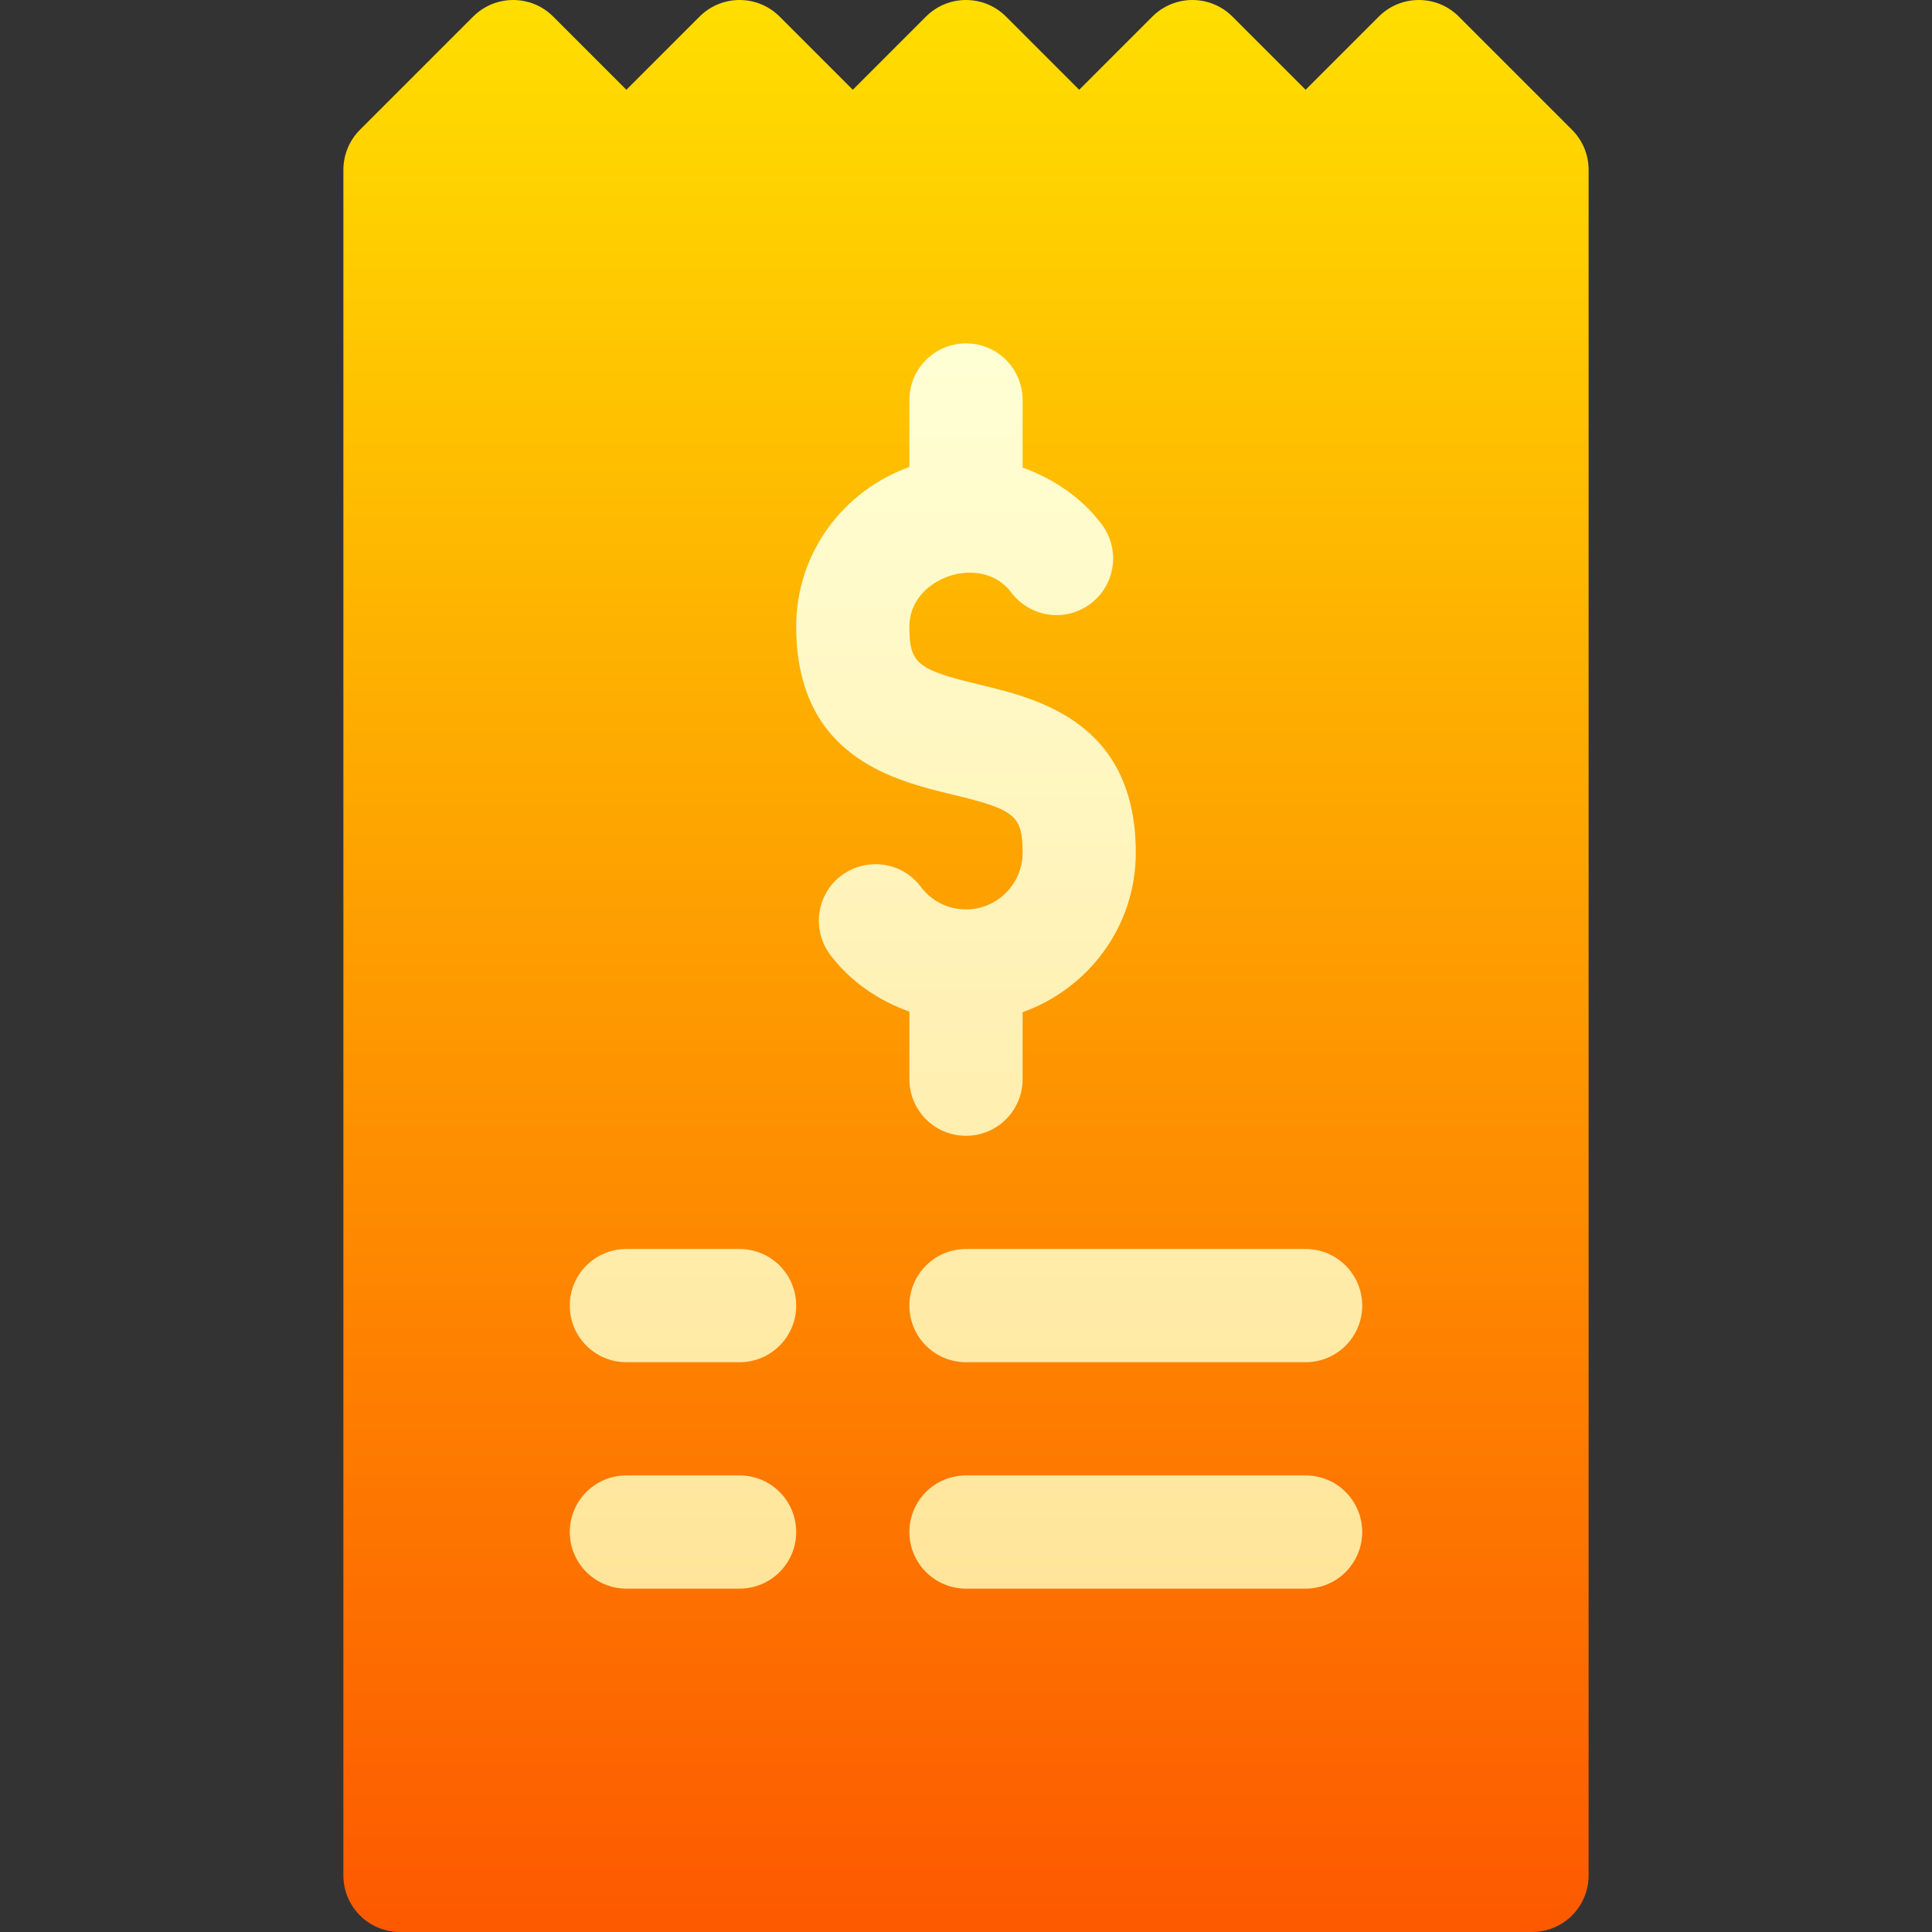 <svg id="Capa_1" enable-background="new 0 0 512 512" height="512" viewBox="0 0 512 512" width="512" xmlns="http://www.w3.org/2000/svg" xmlns:xlink="http://www.w3.org/1999/xlink"><rect x="0" y="0" width="512" height="512" fill="#333333" stroke="none"/><linearGradient id="SVGID_1_" gradientUnits="userSpaceOnUse" x1="256" x2="256" y1="512" y2="0"><stop offset="0" stop-color="#fd5900"/><stop offset="1" stop-color="#ffde00"/></linearGradient><linearGradient id="SVGID_2_" gradientUnits="userSpaceOnUse" x1="256" x2="256" y1="421" y2="91"><stop offset="0" stop-color="#ffe59a"/><stop offset="1" stop-color="#ffffd5"/></linearGradient><g><g><g><path d="m416.605 34.395-30-30c-5.859-5.859-15.352-5.859-21.211 0l-19.394 19.394-19.395-19.394c-5.859-5.859-15.352-5.859-21.211 0l-19.394 19.394-19.395-19.394c-5.859-5.859-15.352-5.859-21.211 0l-19.394 19.394-19.395-19.394c-5.859-5.859-15.352-5.859-21.211 0l-19.394 19.394-19.395-19.394c-5.859-5.859-15.352-5.859-21.211 0l-30 30c-2.812 2.812-4.394 6.621-4.394 10.605v452c0 8.291 6.709 15 15 15h300c8.291 0 15-6.709 15-15v-452c0-3.984-1.582-7.793-4.395-10.605z" fill="url(#SVGID_1_)"/></g></g><g><g><path d="m241 286c0 8.291 6.709 15 15 15s15-6.709 15-15v-17.763c17.423-6.213 30-22.707 30-42.237 0-34.614-25.972-40.854-41.499-44.59-16.597-3.984-18.501-5.566-18.501-15.41-.029-13.052 19.16-19.497 26.997-8.994 4.995 6.636 14.355 7.969 21.006 2.988 6.621-4.966 7.954-14.37 2.988-21.006-5.334-7.11-12.77-12.133-20.991-15.077v-17.911c0-8.291-6.709-15-15-15s-15 6.709-15 15v17.763c-17.423 6.213-30 22.707-30 42.237 0 34.614 25.972 40.854 41.499 44.59 16.597 3.984 18.501 5.566 18.501 15.41 0 8.276-6.724 15-15 15-4.761 0-9.141-2.183-11.997-6.006-4.966-6.636-14.326-7.91-21.006-2.988-6.621 4.966-7.954 14.37-2.988 21.006 5.334 7.11 12.77 12.133 20.991 15.077zm0 60c0 8.291 6.709 15 15 15h90c8.291 0 15-6.709 15-15s-6.709-15-15-15h-90c-8.291 0-15 6.709-15 15zm105 45h-90c-8.291 0-15 6.709-15 15s6.709 15 15 15h90c8.291 0 15-6.709 15-15s-6.709-15-15-15zm-150-60h-30c-8.291 0-15 6.709-15 15s6.709 15 15 15h30c8.291 0 15-6.709 15-15s-6.709-15-15-15zm0 60h-30c-8.291 0-15 6.709-15 15s6.709 15 15 15h30c8.291 0 15-6.709 15-15s-6.709-15-15-15z" fill="url(#SVGID_2_)"/></g></g></g></svg>